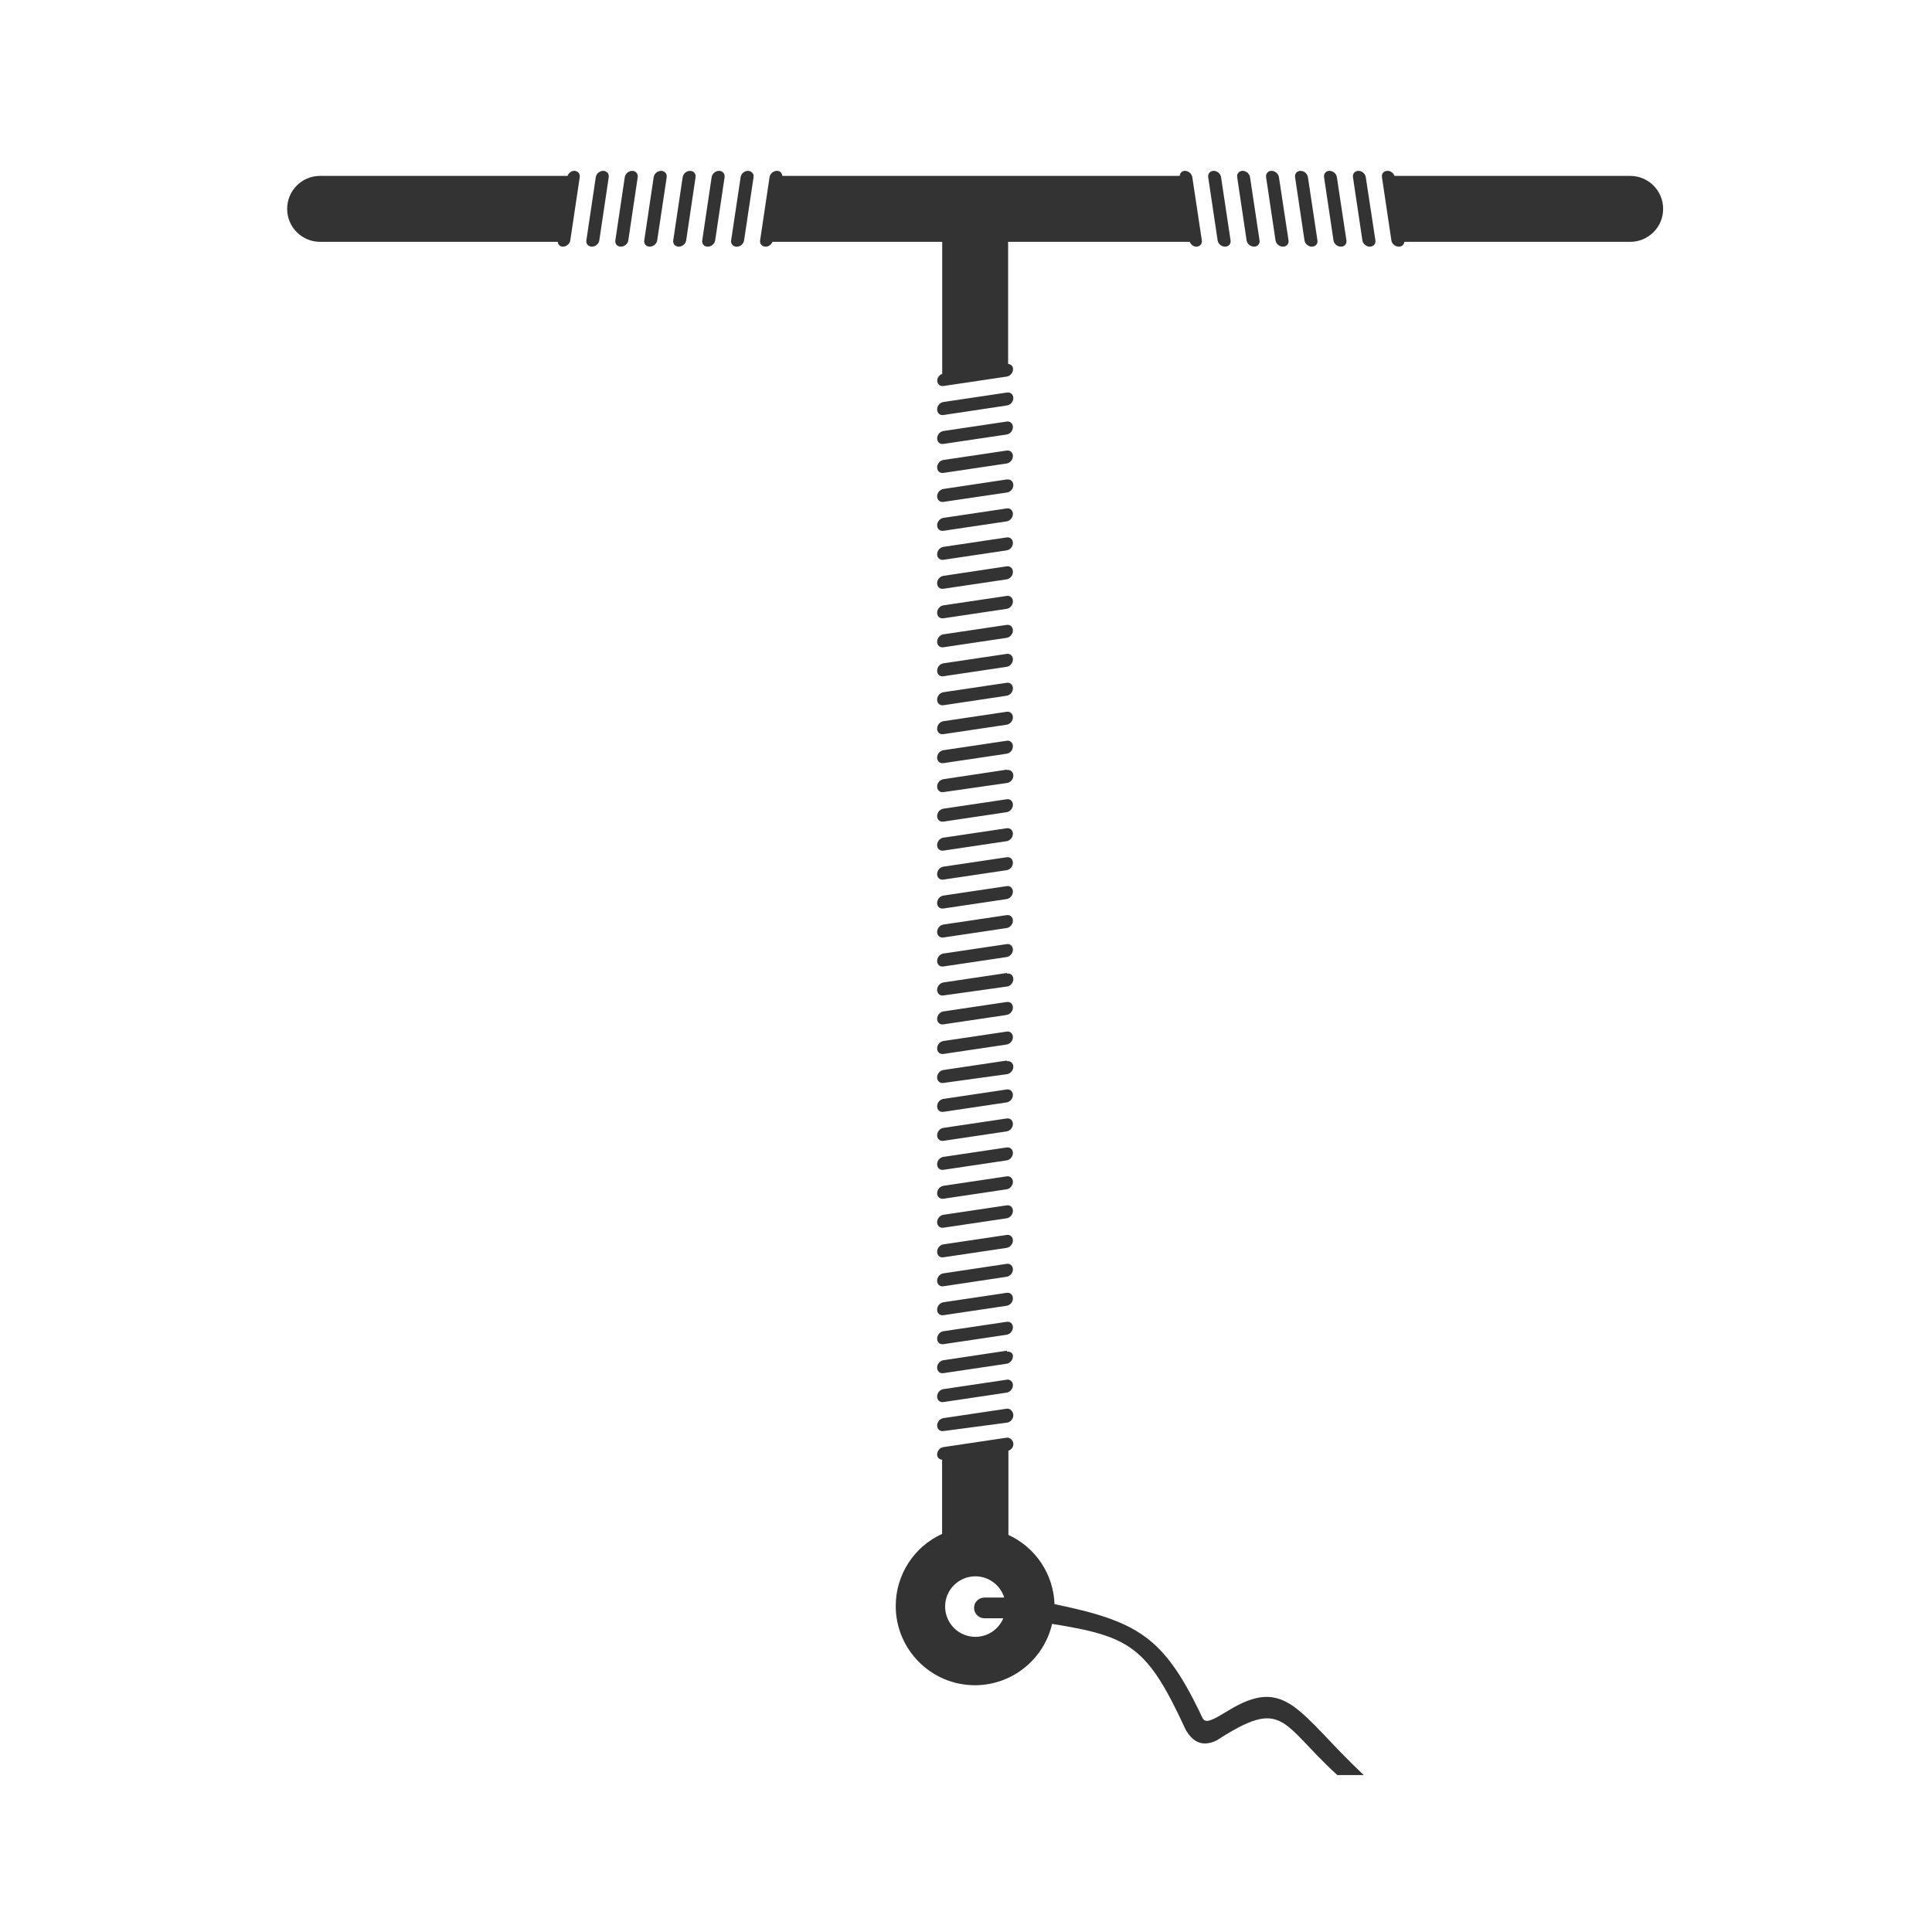 <?xml version="1.0" encoding="UTF-8" standalone="no"?>
<!-- Created with Inkscape (http://www.inkscape.org/) -->

<svg
   xmlns:dc="http://purl.org/dc/elements/1.1/"
   xmlns:cc="http://creativecommons.org/ns#"
   xmlns:rdf="http://www.w3.org/1999/02/22-rdf-syntax-ns#"
   xmlns:svg="http://www.w3.org/2000/svg"
   xmlns="http://www.w3.org/2000/svg"
   xmlns:sodipodi="http://sodipodi.sourceforge.net/DTD/sodipodi-0.dtd"
   xmlns:inkscape="http://www.inkscape.org/namespaces/inkscape"
   id="svg8"
   height="48"
   width="48"
   version="1.1"
   viewBox="0 0 12.7 12.7"
   sodipodi:docname="copper_iud_positive.svg"
   inkscape:version="0.92.2 (5c3e80d, 2017-08-06)">
  <defs
     id="defs9" />
  <sodipodi:namedview
     pagecolor="#ffffff"
     bordercolor="#666666"
     borderopacity="1"
     objecttolerance="10"
     gridtolerance="10"
     guidetolerance="10"
     inkscape:pageopacity="0"
     inkscape:pageshadow="2"
     inkscape:window-width="1920"
     inkscape:window-height="1017"
     id="namedview7"
     showgrid="false"
     inkscape:zoom="256"
     inkscape:cx="24.57301581"
     inkscape:cy="12.90728343"
     inkscape:window-x="-8"
     inkscape:window-y="-8"
     inkscape:window-maximized="1"
     inkscape:current-layer="svg8" />
  <title
     id="title4753">UIO-icon</title>
  <g
     id="layer1"
     transform="translate(0,-284.3)"
     fill="#333">
    <path
       id="rect900"
       d="m 14.244,4.238 c -0.076,5.6405e-5 -0.139,0.056 -0.166,0.125 h -6.137 c -0.453,0 -0.818,0.365 -0.818,0.818 0,0.453 0.365,0.818 0.818,0.818 h 5.894 c 0.008,0.066 0.052,0.119 0.127,0.119 0.089,-6.5764e-5 0.171,-0.068 0.184,-0.154 L 14.381,4.394 C 14.394,4.309 14.333,4.238 14.244,4.238 Z m 0.719,0 c -0.089,6.5764e-5 -0.171,0.07 -0.184,0.156 l -0.234,1.57 c -0.013,0.086 0.048,0.154 0.137,0.154 0.089,-6.5764e-5 0.171,-0.068 0.184,-0.154 l 0.234,-1.57 C 15.112,4.309 15.052,4.238 14.963,4.238 Z m 0.719,0 c -0.089,6.5764e-5 -0.171,0.07 -0.184,0.156 l -0.234,1.57 c -0.013,0.086 0.048,0.154 0.137,0.154 0.089,-6.5764e-5 0.171,-0.068 0.184,-0.154 l 0.234,-1.57 C 15.831,4.309 15.77,4.238 15.682,4.238 Z m 0.717,0 c -0.089,6.5764e-5 -0.171,0.07 -0.184,0.156 l -0.234,1.57 c -0.013,0.086 0.048,0.154 0.137,0.154 0.089,-6.5764e-5 0.171,-0.068 0.184,-0.154 l 0.236,-1.57 C 16.55,4.309 16.487,4.238 16.398,4.238 Z m 0.719,0 c -0.089,6.5764e-5 -0.171,0.07 -0.184,0.156 l -0.234,1.57 c -0.013,0.086 0.048,0.154 0.137,0.154 0.089,-6.5764e-5 0.171,-0.068 0.184,-0.154 L 17.254,4.395 C 17.267,4.309 17.206,4.238 17.117,4.238 Z m 0.719,0 c -0.089,6.5764e-5 -0.171,0.07 -0.184,0.156 l -0.234,1.57 c -0.013,0.086 0.048,0.154 0.137,0.154 0.089,-6.5764e-5 0.171,-0.068 0.184,-0.154 l 0.234,-1.57 C 17.985,4.309 17.925,4.238 17.836,4.238 Z m 0.717,0 c -0.089,6.5764e-5 -0.169,0.07 -0.182,0.156 l -0.236,1.57 c -0.013,0.086 0.05,0.156 0.139,0.156 0.089,-6.5764e-5 0.169,-0.07 0.182,-0.156 l 0.236,-1.57 C 18.704,4.309 18.641,4.238 18.553,4.238 Z m 0.719,0 c -0.089,6.5764e-5 -0.171,0.07 -0.184,0.156 l -0.234,1.57 c -0.013,0.086 0.048,0.154 0.137,0.154 0.08,-1e-4 0.141,-0.053 0.169,-0.119 h 4.211 v 3.275 c -0.068,0.028 -0.123,0.089 -0.123,0.164 -6.587e-5,0.089 0.068,0.15 0.154,0.137 l 1.572,-0.234 c 0.086,-0.013 0.154,-0.095 0.154,-0.184 0.001,-0.076 -0.053,-0.123 -0.122,-0.129 v -3.029 h 4.504 c 0.028,0.066 0.089,0.119 0.164,0.119 0.089,6.6142e-5 0.15,-0.068 0.137,-0.154 L 29.576,4.394 C 29.563,4.309 29.481,4.238 29.393,4.238 c -0.076,-5.6564e-5 -0.123,0.056 -0.129,0.125 h -9.858 C 19.4,4.294 19.353,4.238 19.277,4.238 Z m 10.834,0 c -0.089,-6.5764e-5 -0.15,0.07 -0.137,0.156 l 0.234,1.57 c 0.013,0.086 0.095,0.154 0.184,0.154 0.089,6.6142e-5 0.15,-0.068 0.137,-0.154 L 30.289,4.395 C 30.277,4.309 30.195,4.238 30.106,4.238 Z m 0.719,0 c -0.089,-6.5764e-5 -0.15,0.07 -0.137,0.156 l 0.234,1.57 c 0.013,0.086 0.095,0.154 0.184,0.154 0.089,6.6142e-5 0.15,-0.068 0.137,-0.154 L 31.008,4.395 C 30.995,4.309 30.913,4.238 30.825,4.238 Z m 0.717,0 c -0.089,-6.5764e-5 -0.15,0.07 -0.137,0.156 l 0.234,1.57 c 0.013,0.086 0.095,0.154 0.184,0.154 0.089,6.6142e-5 0.152,-0.068 0.139,-0.154 L 31.725,4.395 C 31.712,4.309 31.63,4.238 31.541,4.238 Z m 0.719,0 c -0.089,-6.5764e-5 -0.15,0.07 -0.137,0.156 l 0.234,1.57 c 0.013,0.086 0.095,0.154 0.184,0.154 0.089,6.6142e-5 0.15,-0.068 0.137,-0.154 L 32.444,4.395 C 32.431,4.309 32.349,4.238 32.26,4.238 Z m 0.719,0 c -0.089,-6.5764e-5 -0.15,0.07 -0.137,0.156 l 0.234,1.57 c 0.013,0.086 0.095,0.154 0.184,0.154 0.089,6.6142e-5 0.15,-0.068 0.137,-0.154 L 33.162,4.395 C 33.15,4.309 33.068,4.238 32.979,4.238 Z m 0.717,0 c -0.089,-6.5764e-5 -0.15,0.07 -0.137,0.156 l 0.234,1.57 c 0.013,0.086 0.095,0.154 0.184,0.154 0.089,6.6142e-5 0.152,-0.068 0.139,-0.154 L 33.879,4.395 C 33.866,4.309 33.786,4.238 33.698,4.238 Z m 0.719,0 c -0.089,-6.5764e-5 -0.15,0.07 -0.137,0.156 l 0.234,1.57 c 0.013,0.086 0.095,0.154 0.184,0.154 0.085,0 0.129,-0.053 0.137,-0.119 h 5.602 c 0.453,0 0.818,-0.365 0.818,-0.818 0,-0.453 -0.365,-0.818 -0.818,-0.818 h -5.844 C 34.564,4.294 34.501,4.238 34.424,4.238 Z m -9.445,5.5 -1.572,0.234 c -0.086,0.013 -0.154,0.095 -0.154,0.184 -6.587e-5,0.089 0.068,0.152 0.154,0.139 l 1.57,-0.236 c 0.096,-0.013 0.166,-0.095 0.166,-0.184 0,-0.089 -0.068,-0.15 -0.154,-0.137 z m 0,0.719 -1.57,0.234 c -0.086,0.013 -0.156,0.095 -0.156,0.184 -6.587e-5,0.089 0.068,0.15 0.154,0.137 l 1.572,-0.234 c 0.086,-0.013 0.154,-0.095 0.154,-0.184 6.583e-5,-0.089 -0.068,-0.15 -0.154,-0.137 z m 0,0.719 -1.572,0.234 c -0.086,0.013 -0.154,0.095 -0.154,0.184 -6.587e-5,0.089 0.068,0.15 0.154,0.137 l 1.572,-0.234 c 0.086,-0.013 0.154,-0.095 0.154,-0.184 6.583e-5,-0.089 -0.068,-0.15 -0.154,-0.137 z m 0,0.717 -1.57,0.236 c -0.086,0.013 -0.156,0.093 -0.156,0.182 -6.587e-5,0.089 0.068,0.152 0.154,0.139 l 1.582,-0.234 c 0.086,-0.013 0.154,-0.093 0.154,-0.182 6.583e-5,-0.089 -0.068,-0.152 -0.154,-0.139 z m 0,0.719 -1.57,0.234 c -0.086,0.013 -0.156,0.095 -0.156,0.184 -6.587e-5,0.089 0.068,0.15 0.154,0.137 l 1.572,-0.234 c 0.086,-0.013 0.154,-0.095 0.154,-0.184 6.583e-5,-0.089 -0.068,-0.15 -0.154,-0.137 z m 0,0.719 -1.57,0.234 c -0.086,0.013 -0.156,0.095 -0.156,0.184 -6.587e-5,0.089 0.07,0.15 0.156,0.137 l 1.57,-0.234 c 0.086,-0.013 0.154,-0.095 0.154,-0.184 6.583e-5,-0.089 -0.068,-0.15 -0.154,-0.137 z m 0,0.717 -1.57,0.236 c -0.086,0.013 -0.156,0.093 -0.156,0.182 v 0.002 c -6.587e-5,0.089 0.068,0.15 0.154,0.137 l 1.572,-0.234 c 0.086,-0.013 0.154,-0.095 0.154,-0.184 6.583e-5,-0.089 -0.068,-0.152 -0.154,-0.139 z m 0,0.734 -1.572,0.234 c -0.086,0.013 -0.154,0.095 -0.154,0.184 -6.587e-5,0.089 0.068,0.15 0.154,0.137 l 1.57,-0.234 c 0.086,-0.013 0.156,-0.095 0.156,-0.184 6.583e-5,-0.089 -0.068,-0.15 -0.154,-0.137 z m -0.002,0.719 -1.57,0.234 c -0.086,0.013 -0.154,0.095 -0.154,0.184 -6.587e-5,0.089 0.068,0.15 0.154,0.137 l 1.57,-0.234 c 0.086,-0.013 0.156,-0.095 0.156,-0.184 6.583e-5,-0.089 -0.07,-0.15 -0.156,-0.137 z m 0.002,0.719 -1.572,0.234 c -0.086,0.013 -0.154,0.095 -0.154,0.184 -6.587e-5,0.089 0.068,0.15 0.154,0.137 l 1.57,-0.234 c 0.086,-0.013 0.156,-0.095 0.156,-0.184 6.583e-5,-0.089 -0.068,-0.15 -0.154,-0.137 z m 0,0.717 -1.572,0.234 c -0.086,0.013 -0.154,0.095 -0.154,0.184 -6.587e-5,0.089 0.068,0.152 0.154,0.139 l 1.57,-0.236 c 0.086,-0.013 0.156,-0.093 0.156,-0.182 v -0.002 c 6.583e-5,-0.089 -0.068,-0.15 -0.154,-0.137 z m -0.002,0.719 -1.57,0.234 c -0.086,0.013 -0.154,0.095 -0.154,0.184 -6.587e-5,0.089 0.068,0.15 0.154,0.137 l 1.57,-0.234 c 0.086,-0.013 0.156,-0.095 0.156,-0.184 6.583e-5,-0.089 -0.07,-0.15 -0.156,-0.137 z m 0.002,0.719 -1.57,0.234 c -0.086,0.013 -0.156,0.095 -0.156,0.184 -6.587e-5,0.089 0.07,0.15 0.156,0.137 l 1.57,-0.234 c 0.086,-0.013 0.154,-0.095 0.154,-0.184 6.583e-5,-0.089 -0.068,-0.15 -0.154,-0.137 z m 0,0.717 -1.57,0.236 c -0.086,0.013 -0.156,0.093 -0.156,0.182 -6.587e-5,0.089 0.068,0.152 0.154,0.139 l 1.582,-0.227 c 0.086,-0.013 0.154,-0.093 0.154,-0.182 6.583e-5,-0.089 -0.068,-0.152 -0.154,-0.139 z m 0,0.734 -1.572,0.234 c -0.086,0.013 -0.154,0.095 -0.154,0.184 -6.587e-5,0.089 0.068,0.15 0.154,0.137 l 1.57,-0.234 c 0.086,-0.013 0.156,-0.095 0.156,-0.184 6.583e-5,-0.089 -0.068,-0.15 -0.154,-0.137 z m 0,0.719 -1.572,0.234 c -0.086,0.013 -0.154,0.095 -0.154,0.184 -6.587e-5,0.089 0.068,0.15 0.154,0.137 l 1.57,-0.234 c 0.086,-0.013 0.156,-0.095 0.156,-0.184 6.583e-5,-0.089 -0.068,-0.15 -0.154,-0.137 z m 0,0.719 -1.572,0.234 c -0.086,0.013 -0.154,0.095 -0.154,0.184 -6.587e-5,0.089 0.068,0.15 0.154,0.137 l 1.572,-0.234 c 0.086,-0.013 0.154,-0.095 0.154,-0.184 6.583e-5,-0.089 -0.068,-0.15 -0.154,-0.137 z m 0,0.717 -1.572,0.234 c -0.086,0.013 -0.154,0.095 -0.154,0.184 -6.587e-5,0.089 0.068,0.15 0.154,0.137 l 1.57,-0.234 c 0.086,-0.013 0.156,-0.095 0.156,-0.184 6.583e-5,-0.089 -0.068,-0.15 -0.154,-0.137 z m 0,0.719 -1.572,0.234 c -0.086,0.013 -0.154,0.095 -0.154,0.184 -6.587e-5,0.089 0.068,0.15 0.154,0.137 l 1.57,-0.234 c 0.086,-0.013 0.156,-0.095 0.156,-0.184 6.583e-5,-0.089 -0.068,-0.15 -0.154,-0.137 z m 0,0.719 -1.572,0.234 c -0.086,0.013 -0.154,0.095 -0.154,0.184 -6.587e-5,0.089 0.068,0.15 0.154,0.137 l 1.57,-0.234 c 0.086,-0.013 0.156,-0.095 0.156,-0.184 6.583e-5,-0.089 -0.068,-0.15 -0.154,-0.137 z m 0,0.717 -1.57,0.234 c -0.086,0.013 -0.156,0.095 -0.156,0.184 -6.587e-5,0.089 0.068,0.152 0.154,0.139 l 1.582,-0.222 c 0.086,-0.013 0.154,-0.095 0.154,-0.184 6.583e-5,-0.089 -0.068,-0.15 -0.154,-0.137 z m 0,0.719 -1.572,0.234 c -0.086,0.013 -0.154,0.095 -0.154,0.184 -6.587e-5,0.089 0.068,0.15 0.154,0.137 l 1.57,-0.234 c 0.086,-0.013 0.156,-0.095 0.156,-0.184 6.583e-5,-0.089 -0.068,-0.15 -0.154,-0.137 z m 0,0.734 -1.572,0.234 c -0.086,0.013 -0.154,0.095 -0.154,0.184 -6.587e-5,0.089 0.068,0.15 0.154,0.137 l 1.57,-0.234 c 0.086,-0.013 0.156,-0.095 0.156,-0.184 6.583e-5,-0.089 -0.068,-0.15 -0.154,-0.137 z m -0.002,0.719 -1.57,0.234 c -0.086,0.013 -0.154,0.095 -0.154,0.184 -6.587e-5,0.089 0.068,0.15 0.154,0.137 l 1.58,-0.218 c 0.086,-0.013 0.156,-0.095 0.156,-0.184 6.583e-5,-0.089 -0.07,-0.15 -0.156,-0.137 z m 0.002,0.717 -1.572,0.234 c -0.086,0.013 -0.154,0.095 -0.154,0.184 -6.587e-5,0.089 0.068,0.15 0.154,0.137 l 1.57,-0.234 c 0.086,-0.013 0.156,-0.095 0.156,-0.184 6.583e-5,-0.089 -0.068,-0.15 -0.154,-0.137 z m 0,0.719 -1.572,0.234 c -0.086,0.013 -0.154,0.095 -0.154,0.184 -6.587e-5,0.089 0.068,0.15 0.154,0.137 l 1.57,-0.234 c 0.086,-0.013 0.156,-0.095 0.156,-0.184 6.583e-5,-0.089 -0.068,-0.15 -0.154,-0.137 z m -0.002,0.719 -1.57,0.234 c -0.086,0.013 -0.154,0.095 -0.154,0.184 -6.587e-5,0.089 0.068,0.15 0.154,0.137 l 1.57,-0.234 c 0.086,-0.013 0.156,-0.095 0.156,-0.184 6.583e-5,-0.089 -0.07,-0.15 -0.156,-0.137 z m 0.002,0.717 -1.57,0.234 c -0.086,0.013 -0.156,0.095 -0.156,0.184 -6.587e-5,0.089 0.07,0.15 0.156,0.137 l 1.57,-0.234 c 0.086,-0.013 0.154,-0.095 0.154,-0.184 6.583e-5,-0.089 -0.068,-0.15 -0.154,-0.137 z m 0,0.719 -1.57,0.234 c -0.086,0.013 -0.156,0.095 -0.156,0.184 -6.587e-5,0.089 0.068,0.15 0.154,0.137 l 1.572,-0.234 c 0.086,-0.013 0.154,-0.095 0.154,-0.184 6.583e-5,-0.089 -0.068,-0.15 -0.154,-0.137 z m 0,0.734 -1.572,0.234 c -0.086,0.013 -0.154,0.095 -0.154,0.184 -6.587e-5,0.089 0.068,0.15 0.154,0.137 l 1.57,-0.234 c 0.086,-0.013 0.156,-0.095 0.156,-0.184 6.583e-5,-0.089 -0.068,-0.15 -0.154,-0.137 z m 0,0.717 -1.572,0.236 c -0.086,0.013 -0.154,0.093 -0.154,0.182 -6.587e-5,0.089 0.068,0.152 0.154,0.139 l 1.57,-0.236 c 0.086,-0.013 0.156,-0.093 0.156,-0.182 6.583e-5,-0.089 -0.068,-0.152 -0.154,-0.139 z m 0,0.719 -1.572,0.234 c -0.086,0.013 -0.154,0.095 -0.154,0.184 -6.587e-5,0.089 0.068,0.15 0.154,0.137 l 1.572,-0.234 c 0.086,-0.013 0.154,-0.095 0.154,-0.184 6.583e-5,-0.089 -0.068,-0.15 -0.154,-0.137 z m 0,0.719 -1.572,0.234 c -0.086,0.013 -0.154,0.095 -0.154,0.184 -6.587e-5,0.089 0.068,0.15 0.154,0.137 l 1.57,-0.234 c 0.086,-0.013 0.156,-0.095 0.156,-0.184 6.583e-5,-0.089 -0.068,-0.15 -0.154,-0.137 z m 0,0.717 -1.572,0.236 c -0.086,0.013 -0.154,0.095 -0.154,0.184 -6.587e-5,0.089 0.068,0.15 0.154,0.137 l 1.57,-0.234 c 0.086,-0.013 0.156,-0.095 0.156,-0.184 0.01,-0.065 -0.058,-0.128 -0.144,-0.115 z m 0,0.719 -1.572,0.234 c -0.086,0.013 -0.154,0.095 -0.154,0.184 -6.587e-5,0.089 0.068,0.15 0.154,0.137 l 1.57,-0.234 c 0.086,-0.013 0.156,-0.095 0.156,-0.184 6.583e-5,-0.089 -0.068,-0.15 -0.154,-0.137 z m 0,0.719 -1.57,0.234 c -0.086,0.013 -0.156,0.095 -0.156,0.184 -6.587e-5,0.089 0.068,0.15 0.154,0.137 l 1.582,-0.209 c 0.086,-0.013 0.154,-0.095 0.154,-0.184 0,-0.089 -0.078,-0.175 -0.164,-0.162 z m 0,0.719 -1.572,0.234 c -0.086,0.013 -0.154,0.095 -0.154,0.184 -5.65e-5,0.076 0.054,0.123 0.123,0.129 v 1.84 c -0.7,0.319 -1.15,1.018 -1.15,1.787 -8.62e-5,1.086 0.881,1.967 1.967,1.967 0.913,-0.002 1.705,-0.632 1.912,-1.522 1.957,0.313 2.366,0.574 3.32,2.639 0.155,0.255 0.379,0.437 0.762,0.252 1.675,-1.085 1.578,-0.433 2.992,0.859 h 0.656 c -1.615,-1.518 -1.911,-2.495 -3.371,-1.592 -0.621,0.382 -0.578,0.273 -0.705,0.014 -0.903,-1.855 -1.547,-2.237 -3.594,-2.662 -0.026,-0.743 -0.469,-1.407 -1.144,-1.717 v -2.086 c 0.068,-0.028 0.123,-0.089 0.123,-0.164 6.583e-5,-0.089 -0.078,-0.174 -0.164,-0.161 z m -0.777,3.439 c 0.328,0.001 0.617,0.214 0.715,0.527 h -0.49 c -0.142,8.31e-6 -0.258,0.113 -0.258,0.256 9.893e-5,0.142 0.115,0.258 0.258,0.258 h 0.467 c -0.117,0.279 -0.389,0.46 -0.691,0.461 -0.415,3.6081e-4 -0.752,-0.337 -0.752,-0.752 7.1788e-4,-0.415 0.337,-0.75 0.752,-0.75 z"
       transform="matrix(0.265,0,0,0.265,0,284.3)"
       inkscape:connector-curvature="0"
       style="fill-rule:evenodd"
       sodipodi:nodetypes="ccsssccccccccccccccccccccccccccccccccccccccccccccccccccccccccccccccccccccccccccccccccccccccccccccccccccccccccccccccccccccccsssccccccccscccccccccccccccccccccccccccccccccccccccccccccccccccccccccccccccccccccccccccccccccccccccccccccccccccccccccccccccccccccccccccccccccccccccccccccccccccccccccccccccccccccccccccccccccccccccccccccccccccccccccccccccccccccccccccccccccccccccccccccccccccccccccccccccccccccccccccccccccccccccccccccccccccccccccccccccc" />
  </g>
</svg>
